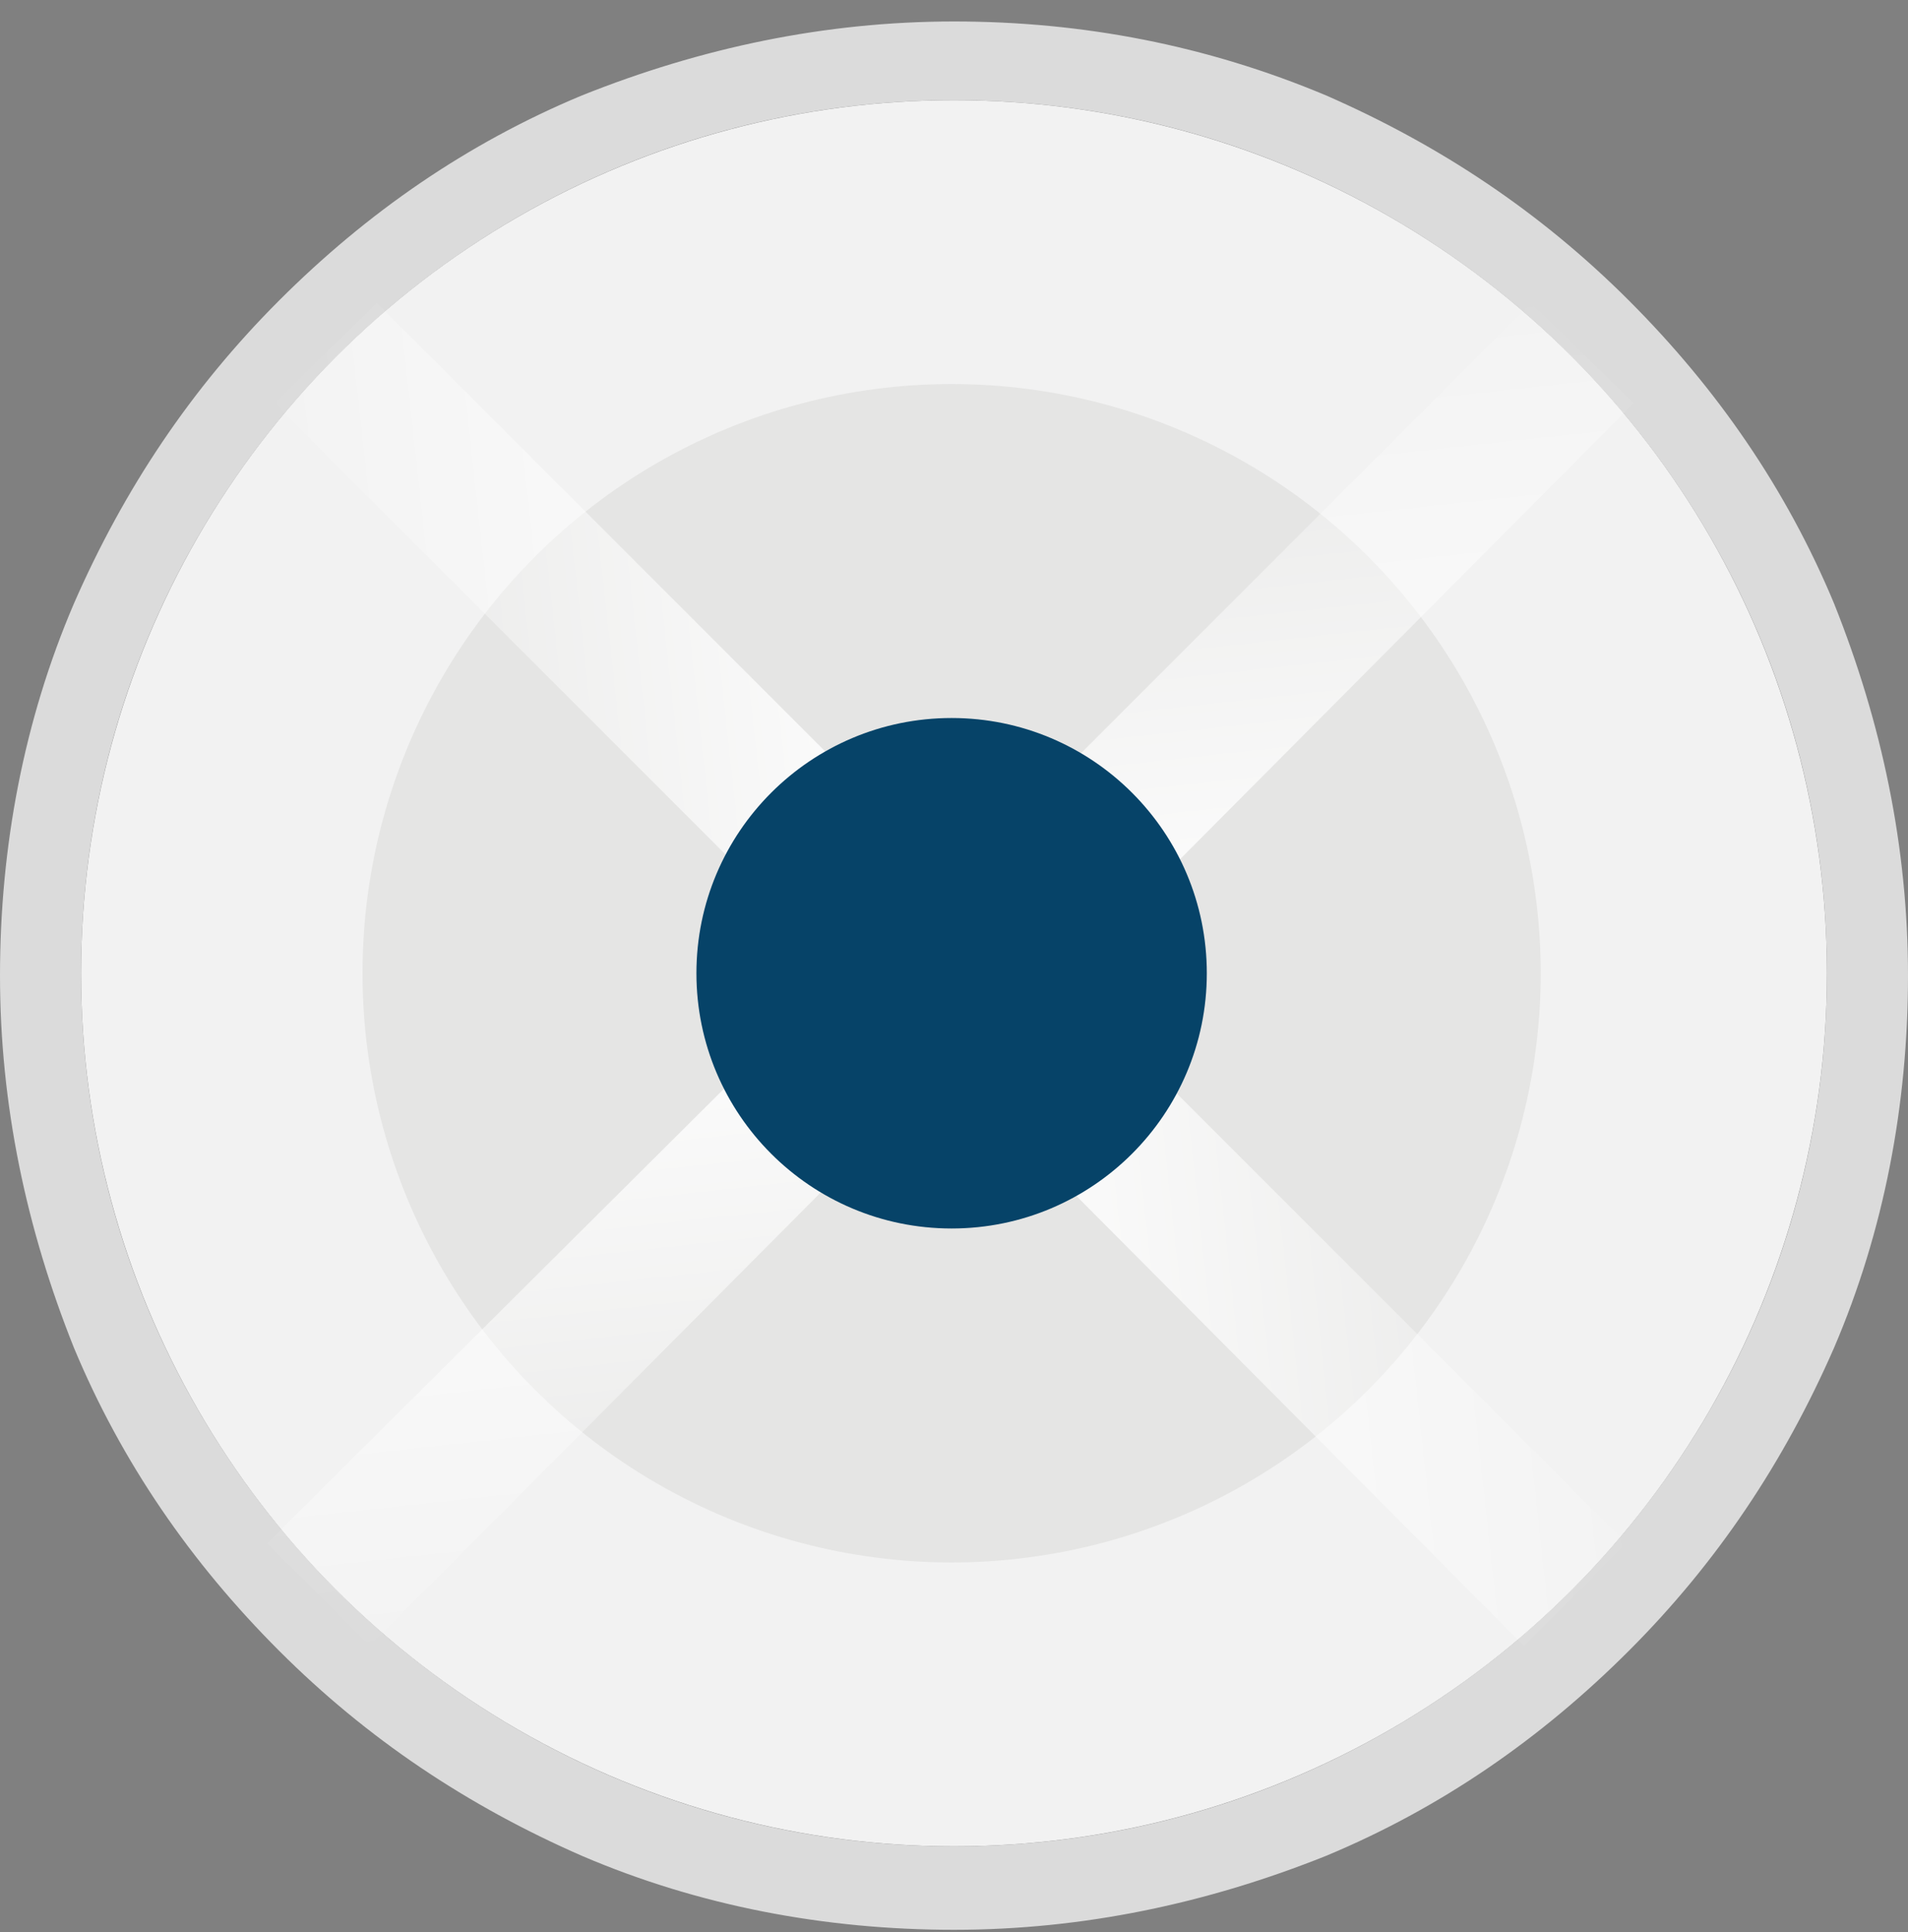 <?xml version="1.0" encoding="UTF-8" standalone="no"?>
<svg width="80px" height="81px" viewBox="0 0 80 81" version="1.1" xmlns="http://www.w3.org/2000/svg" xmlns:xlink="http://www.w3.org/1999/xlink">
    <rect x="0" y="0" width="80" height="81" fill="#808080" stroke="none"/>
    <!-- Generator: Sketch 48.2 (47327) - http://www.bohemiancoding.com/sketch -->
    <title>mission</title>
    <desc>Created with Sketch.</desc>
    <defs>
        <linearGradient x1="-4.176%" y1="55.752%" x2="104.244%" y2="43.881%" id="linearGradient-1">
            <stop stop-color="#FFFFFF" stop-opacity="0" offset="0%"></stop>
            <stop stop-color="#FFFFFF" offset="100%"></stop>
        </linearGradient>
        <linearGradient x1="43.98%" y1="-4.185%" x2="55.851%" y2="104.234%" id="linearGradient-2">
            <stop stop-color="#FFFFFF" stop-opacity="0" offset="0%"></stop>
            <stop stop-color="#FFFFFF" offset="100%"></stop>
        </linearGradient>
        <linearGradient x1="103.97%" y1="44.112%" x2="-4.45%" y2="55.983%" id="linearGradient-3">
            <stop stop-color="#FFFFFF" stop-opacity="0" offset="0%"></stop>
            <stop stop-color="#FFFFFF" offset="100%"></stop>
        </linearGradient>
        <linearGradient x1="55.776%" y1="104.119%" x2="43.906%" y2="-4.3%" id="linearGradient-4">
            <stop stop-color="#FFFFFF" stop-opacity="0" offset="0%"></stop>
            <stop stop-color="#FFFFFF" offset="100%"></stop>
        </linearGradient>
    </defs>
    <g id="Page-1" stroke="none" stroke-width="1" fill="none" fill-rule="evenodd">
        <g id="Middlebury_FrameworkWeb_V2" transform="translate(-2221, -873)" fill-rule="nonzero">
            <g id="content">
                <g id="mission" transform="translate(2221, 873)">
                    <g id="Group" transform="translate(3, 4)" fill="#F2F2F2">
                        <circle id="Oval" cx="37" cy="36.8" r="36.6"></circle>
                    </g>
                    <circle id="Oval" fill="#E5E5E4" cx="39.9" cy="40.8" r="24.7"></circle>
                    <g id="Group" opacity="0.9" transform="translate(11, 12)">
                        <g id="Shape">
                            <polygon fill="url(#linearGradient-1)" points="24.2 20.1 20 24.4 0.5 4.9 4.8 0.7"></polygon>
                            <polygon fill="url(#linearGradient-2)" points="38.1 24.4 33.8 20.1 53.2 0.7 57.5 4.9"></polygon>
                        </g>
                        <g transform="translate(0, 33)" id="Shape">
                            <polygon fill="url(#linearGradient-3)" points="33.5 4.5 37.8 0.3 57.2 19.7 52.9 24"></polygon>
                            <polygon fill="url(#linearGradient-4)" points="19.7 0.3 23.9 4.5 4.5 24 0.2 19.7"></polygon>
                        </g>
                    </g>
                    <circle id="Oval" fill="#064368" cx="39.9" cy="40.8" r="10.7"></circle>
                    <path d="M40,4.2 C60.2,4.2 76.6,20.6 76.6,40.8 C76.6,61 60.2,77.4 40,77.4 C19.8,77.4 3.4,61 3.4,40.8 C3.4,20.6 19.8,4.2 40,4.2 Z M40,0.9 C34.6,0.9 29.4,2 24.4,4 C19.6,6 15.4,8.9 11.7,12.6 C8,16.3 5.2,20.5 3.1,25.3 C1,30.2 -1.13686838e-13,35.5 -1.13686838e-13,40.9 C-1.13686838e-13,46.3 1.1,51.5 3.1,56.5 C5.1,61.3 8,65.5 11.7,69.2 C15.4,72.9 19.6,75.7 24.4,77.8 C29.3,79.9 34.6,80.9 40,80.9 C45.4,80.9 50.6,79.8 55.6,77.8 C60.4,75.8 64.6,72.9 68.3,69.2 C72,65.5 74.8,61.3 76.9,56.5 C79,51.6 80,46.3 80,40.9 C80,35.5 78.9,30.3 76.9,25.3 C74.9,20.5 72,16.3 68.3,12.6 C64.6,8.9 60.4,6.1 55.6,4 C50.6,1.9 45.4,0.9 40,0.9 Z" id="Shape" fill="#E5E5E4" opacity="0.9"></path>
                </g>
            </g>
        </g>
    </g>
</svg>